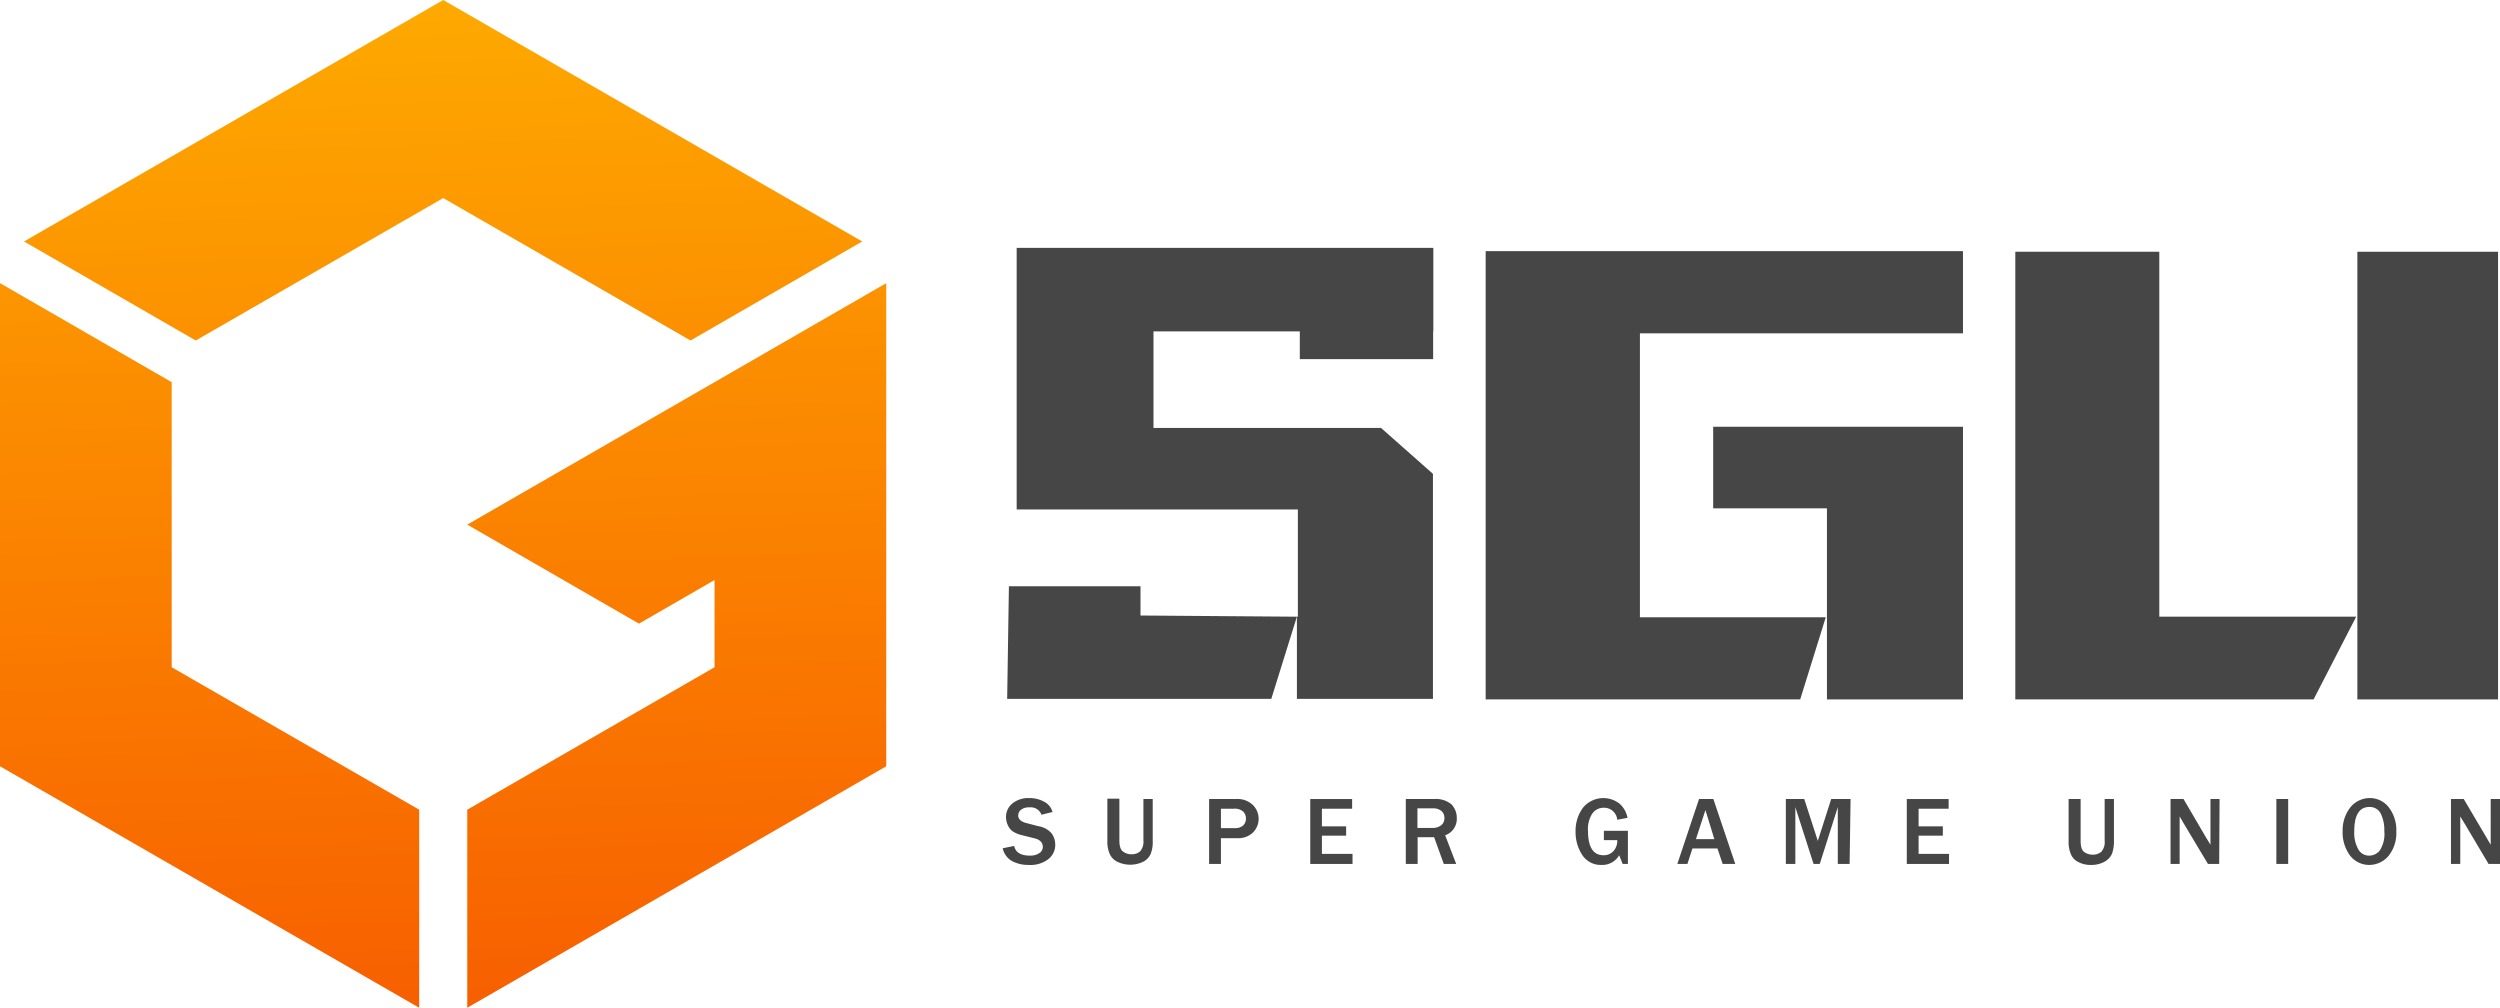 <svg id="图层_1" data-name="图层 1" xmlns="http://www.w3.org/2000/svg" xmlns:xlink="http://www.w3.org/1999/xlink" viewBox="0 0 129 52"><defs><style>.cls-1{fill:url(#未命名的渐变_10);}.cls-2{fill:url(#未命名的渐变_10-2);}.cls-3{fill:url(#未命名的渐变_10-3);}.cls-4{fill:#464646;}</style><linearGradient id="未命名的渐变_10" x1="22.42" y1="0.02" x2="24.29" y2="52" gradientUnits="userSpaceOnUse"><stop offset="0" stop-color="#fea900"/><stop offset="1" stop-color="#f75f00"/></linearGradient><linearGradient id="未命名的渐变_10-2" x1="33.71" y1="-0.37" x2="35.58" y2="51.6" xlink:href="#未命名的渐变_10"/><linearGradient id="未命名的渐变_10-3" x1="9.37" y1="0.5" x2="11.24" y2="52.48" xlink:href="#未命名的渐变_10"/></defs><title>logo黑色</title><polygon class="cls-1" points="44.49 12.46 22.87 0 1.24 12.46 10.1 17.57 22.87 10.22 35.63 17.57 44.49 12.46"/><polygon class="cls-2" points="36.87 19.72 24.11 27.07 32.97 32.18 36.87 29.93 36.87 34.43 24.11 41.78 24.11 52 45.73 39.54 45.73 24.82 45.73 14.61 36.87 19.72"/><polygon class="cls-3" points="8.86 19.72 0 14.61 0 39.54 21.63 52 21.63 41.78 8.86 34.43 8.86 19.72"/><path class="cls-4" d="M51.74,43.77l.59-.12c.07.33.34.5.81.5a.84.84,0,0,0,.49-.13.38.38,0,0,0,.18-.32.44.44,0,0,0-.08-.25.63.63,0,0,0-.34-.19l-.64-.16a1.54,1.54,0,0,1-.49-.2.72.72,0,0,1-.25-.31,1,1,0,0,1-.1-.42.89.89,0,0,1,.34-.72,1.31,1.31,0,0,1,.85-.27,1.55,1.55,0,0,1,.78.19.84.84,0,0,1,.43.53l-.57.14a.59.59,0,0,0-.62-.38.65.65,0,0,0-.43.12.37.37,0,0,0-.15.3c0,.19.15.33.46.4l.57.15a1.13,1.13,0,0,1,.7.38,1,1,0,0,1,.18.56.93.93,0,0,1-.38.78,1.52,1.52,0,0,1-1,.28,1.75,1.75,0,0,1-.87-.21A1,1,0,0,1,51.74,43.77Z"/><path class="cls-4" d="M59.48,41.23v2.15a1.68,1.68,0,0,1-.1.67.83.83,0,0,1-.38.41,1.53,1.53,0,0,1-1.36,0,.82.82,0,0,1-.38-.4,1.54,1.54,0,0,1-.12-.65v-2.2h.62v2.15c0,.3.06.49.19.58a.69.69,0,0,0,.43.14.64.64,0,0,0,.45-.15.76.76,0,0,0,.17-.57V41.23Z"/><path class="cls-4" d="M63,44.58h-.61V41.23h1.38a1.15,1.15,0,0,1,.87.3,1,1,0,0,1,0,1.44,1.08,1.08,0,0,1-.78.28H63Zm0-1.85h.71a.61.61,0,0,0,.43-.13.48.48,0,0,0,.15-.37.5.5,0,0,0-.14-.35.65.65,0,0,0-.49-.15H63Z"/><path class="cls-4" d="M69.79,44.58H67.61V41.23h2.16v.5H68.21v.91h1.25v.48H68.21v.94h1.58Z"/><path class="cls-4" d="M75.14,44.58H74.5L74,43.2h-.85v1.38h-.61V41.23H74a1.26,1.26,0,0,1,.89.27,1,1,0,0,1,.28.71.89.89,0,0,1-.6.89Zm-2-1.86h.75a.71.71,0,0,0,.48-.14.46.46,0,0,0,.16-.38.45.45,0,0,0-.15-.35.66.66,0,0,0-.44-.14h-.8Z"/><path class="cls-4" d="M84,42.87v1.71h-.27l-.18-.45a1,1,0,0,1-.91.5,1.13,1.13,0,0,1-1-.52,2.13,2.13,0,0,1-.34-1.2,2,2,0,0,1,.38-1.23,1.36,1.36,0,0,1,1.89-.21,1.31,1.31,0,0,1,.41.73l-.53.1a.68.68,0,0,0-.7-.62.71.71,0,0,0-.58.29,1.44,1.44,0,0,0-.23.89c0,.85.27,1.27.8,1.27a.66.66,0,0,0,.51-.21.78.78,0,0,0,.2-.57h-.69v-.48Z"/><path class="cls-4" d="M89.54,44.58h-.65l-.27-.8H87.33l-.26.8h-.52l1.12-3.35h.74ZM88.46,43.3,88,41.8l-.49,1.5Z"/><path class="cls-4" d="M95.44,44.58h-.61V41.65l-.93,2.93h-.32l-.94-2.93v2.93h-.49V41.23h.95l.7,2.16.69-2.16h1Z"/><path class="cls-4" d="M100.57,44.58H98.39V41.23h2.16v.5H99v.91h1.25v.48H99v.94h1.57Z"/><path class="cls-4" d="M109.08,41.23v2.15a1.89,1.89,0,0,1-.1.67.87.87,0,0,1-.38.41,1.36,1.36,0,0,1-.69.17,1.33,1.33,0,0,1-.67-.15.78.78,0,0,1-.38-.4,1.54,1.54,0,0,1-.12-.65v-2.2h.62v2.15c0,.3.06.49.18.58a.74.74,0,0,0,.44.14.66.66,0,0,0,.45-.15.76.76,0,0,0,.17-.57V41.23Z"/><path class="cls-4" d="M114.51,44.58h-.58l-1.28-2.14-.09-.16-.09-.15v2.45H112V41.23h.67l1.17,2,.22.36V41.23h.47Z"/><path class="cls-4" d="M118.07,44.58h-.61V41.23h.61Z"/><path class="cls-4" d="M122.25,44.63a1.24,1.24,0,0,1-1-.5,2,2,0,0,1-.37-1.24,1.92,1.92,0,0,1,.39-1.22,1.29,1.29,0,0,1,1-.49,1.23,1.23,0,0,1,1,.49,1.92,1.92,0,0,1,.38,1.23,1.89,1.89,0,0,1-.39,1.25A1.3,1.3,0,0,1,122.25,44.63Zm0-.48a.7.7,0,0,0,.55-.27,1.58,1.58,0,0,0,.23-1,1.9,1.9,0,0,0-.19-.91.63.63,0,0,0-.58-.33c-.52,0-.78.42-.78,1.25a1.74,1.74,0,0,0,.2.92A.63.63,0,0,0,122.26,44.15Z"/><path class="cls-4" d="M129,44.58h-.59l-1.27-2.14-.1-.16-.09-.15v2.45h-.48V41.23h.66l1.18,2,.21.36V41.23H129Z"/><polygon class="cls-4" points="66.73 31.82 66.92 31.82 65.6 36.06 51.97 36.06 52.06 30.25 58.85 30.25 58.85 31.76 66.73 31.82"/><polygon class="cls-4" points="73.96 12.79 73.96 17.1 73.95 17.1 73.95 18.53 67.07 18.53 67.07 17.1 59.52 17.1 59.52 22.08 71.26 22.08 73.94 24.45 73.94 36.06 66.92 36.06 66.92 31.82 66.97 31.82 66.97 26.29 52.46 26.29 52.46 12.79 73.96 12.79"/><polygon class="cls-4" points="76.66 36.09 92.89 36.09 94.21 31.85 84.62 31.85 84.62 17.2 101.29 17.2 101.29 12.96 76.66 12.96 76.66 36.09"/><polygon class="cls-4" points="88.4 26.23 94.27 26.23 94.27 36.09 101.29 36.09 101.29 22.02 88.4 22.02 88.4 26.23"/><rect class="cls-4" x="121.64" y="12.99" width="7.26" height="23.1"/><polygon class="cls-4" points="111.42 12.99 103.99 12.99 103.99 36.09 119.38 36.09 121.58 31.82 111.42 31.82 111.42 12.99"/></svg>